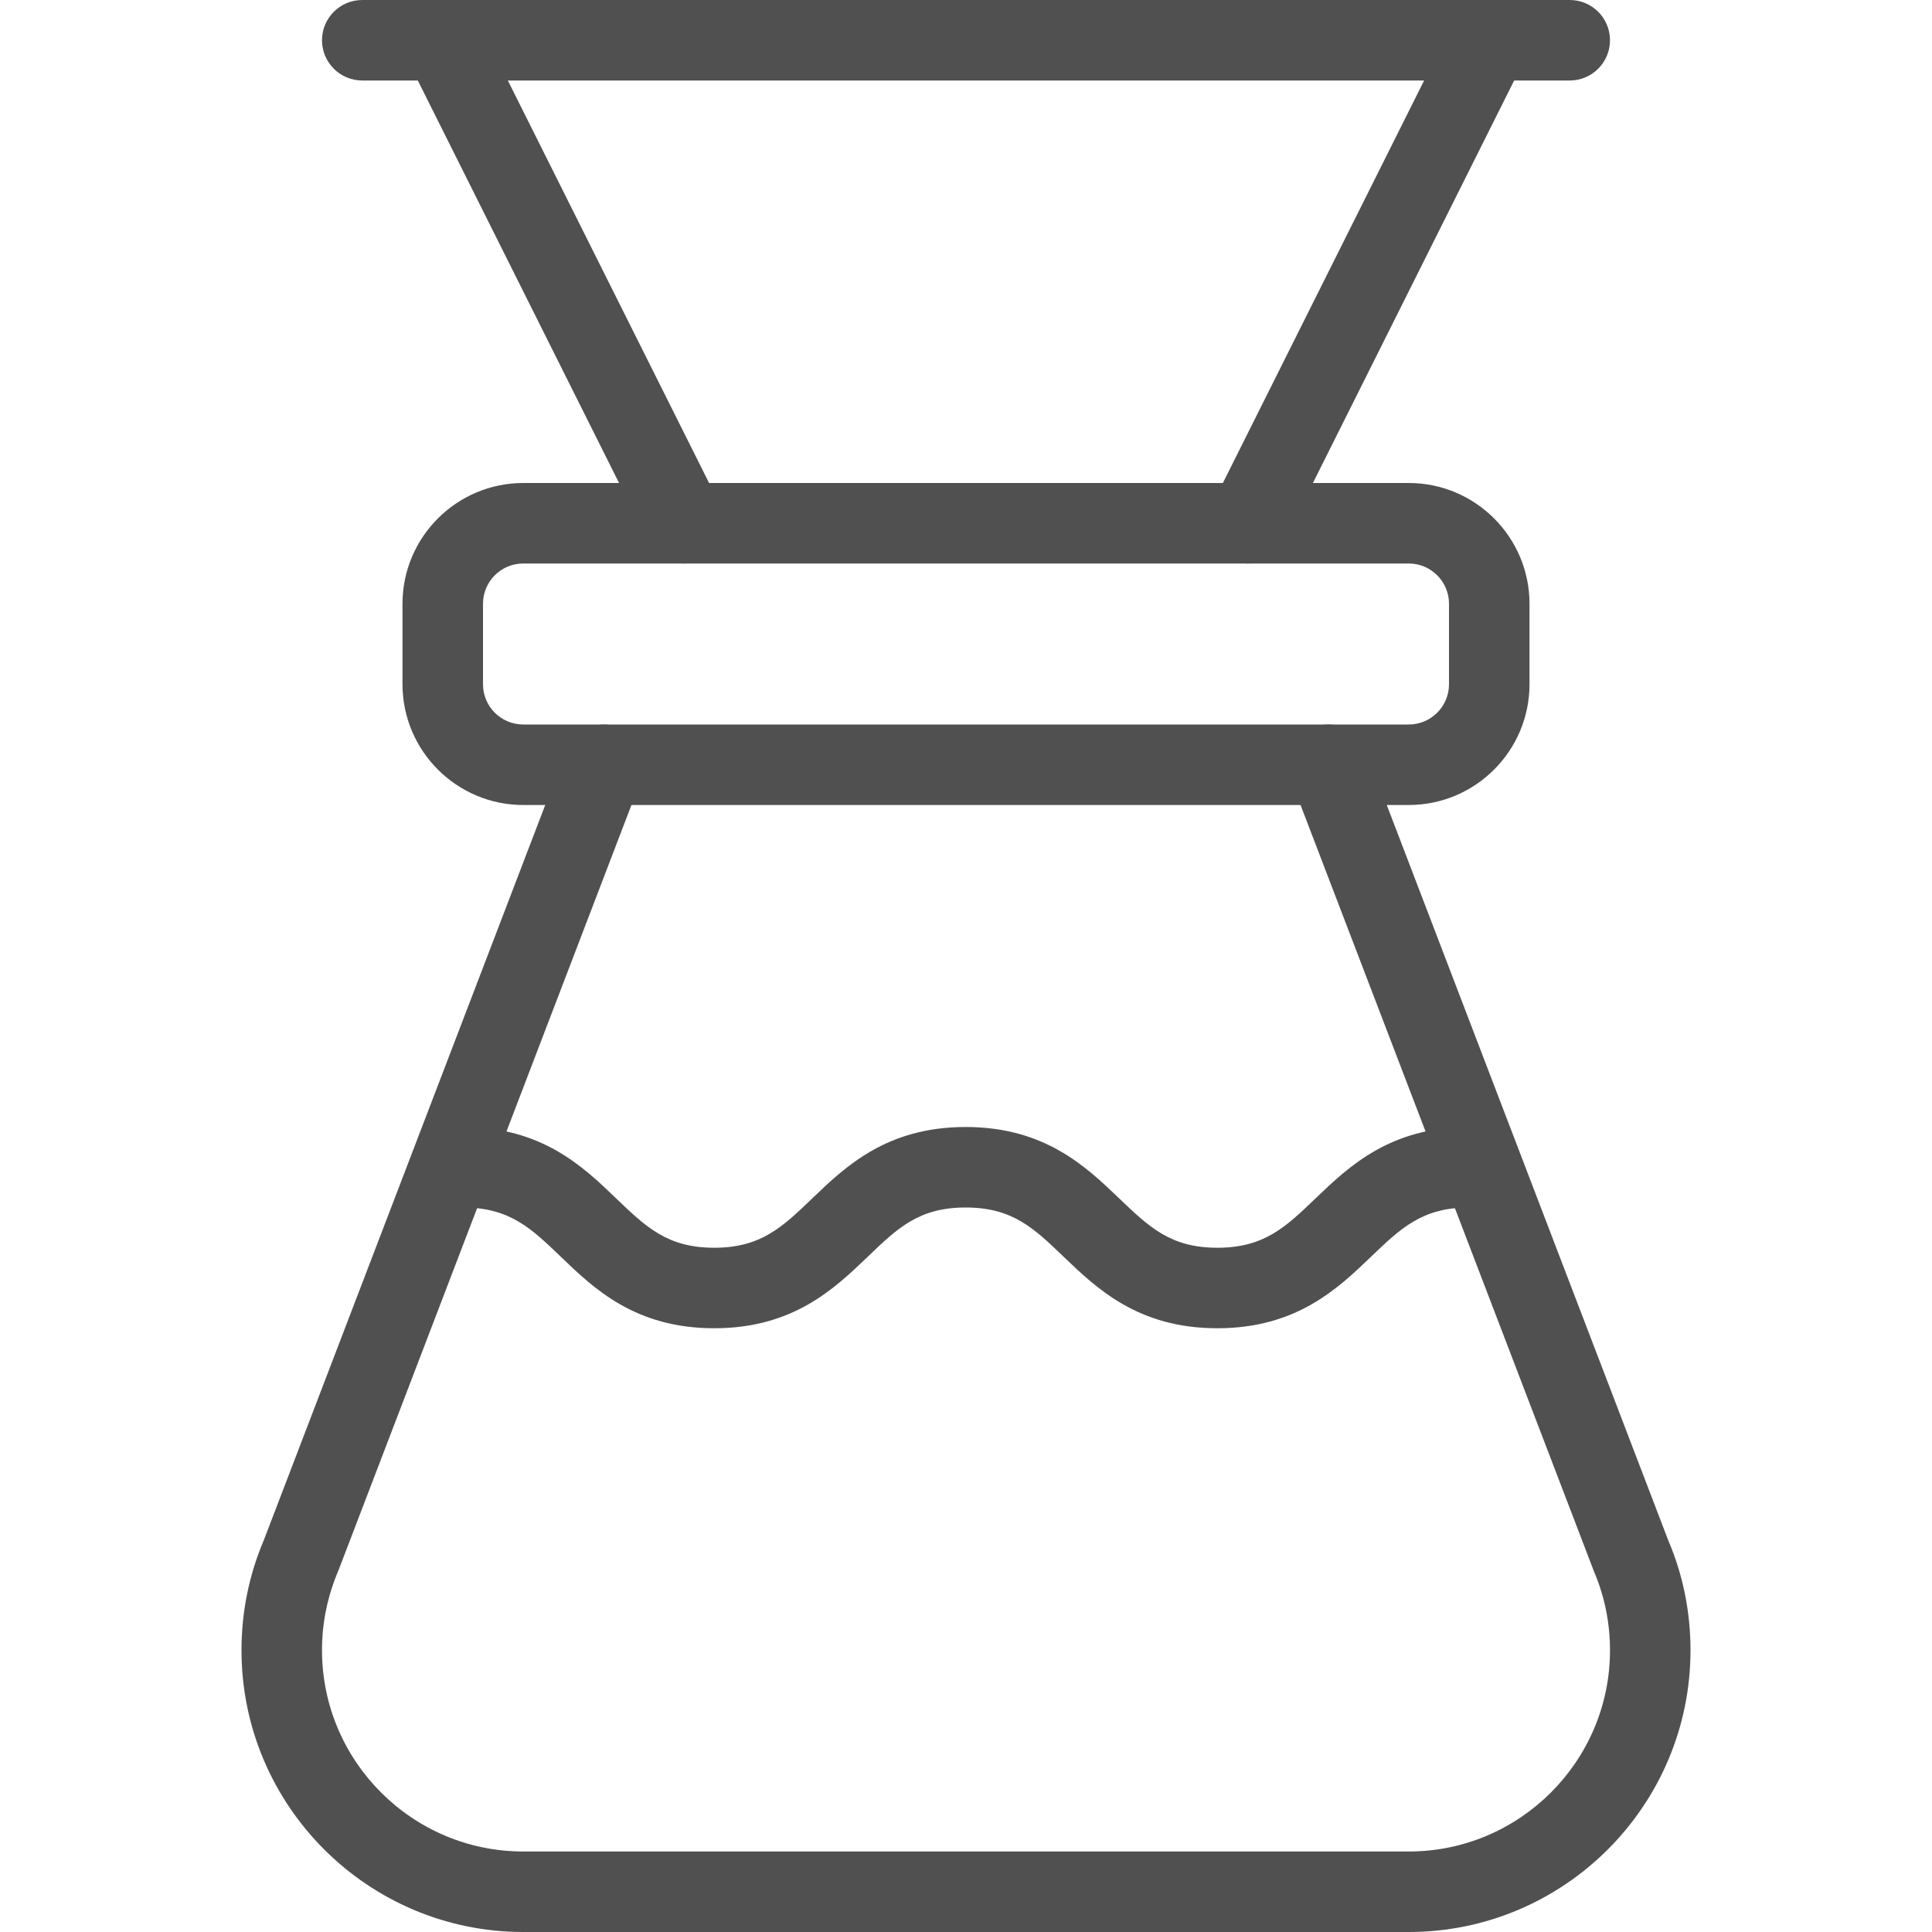 <svg width="72" height="72" viewBox="0 0 72 72" fill="none" xmlns="http://www.w3.org/2000/svg">
<g clip-path="url(#clip0)">
<path d="M25.5 21C24.948 21 24.42 20.697 24.156 20.172L15.156 2.172C14.787 1.431 15.087 0.528 15.828 0.159C16.572 -0.213 17.469 0.087 17.841 0.831L26.841 18.831C27.213 19.572 26.91 20.472 26.169 20.844C25.956 20.949 25.728 21 25.5 21Z" fill="#505050"/>
<path d="M46.5 21C46.275 21 46.047 20.949 45.831 20.841C45.09 20.469 44.79 19.569 45.159 18.828L54.159 0.828C54.531 0.084 55.431 -0.213 56.172 0.156C56.913 0.525 57.213 1.428 56.844 2.169L47.844 20.169C47.577 20.697 47.049 21 46.5 21Z" fill="#505050"/>
<path d="M58.5 3H13.5C12.672 3 12 2.328 12 1.5C12 0.672 12.672 0 13.5 0H58.5C59.328 0 60 0.672 60 1.5C60 2.328 59.328 3 58.5 3Z" fill="#505050"/>
<path d="M52.5 30H19.5C17.019 30 15 27.981 15 25.5V22.5C15 20.019 17.019 18 19.5 18H52.5C54.981 18 57 20.019 57 22.5V25.5C57 27.981 54.981 30 52.5 30ZM19.5 21C18.672 21 18 21.672 18 22.5V25.5C18 26.328 18.672 27 19.5 27H52.5C53.328 27 54 26.328 54 25.5V22.5C54 21.672 53.328 21 52.5 21H19.5Z" fill="#505050"/>
<path d="M52.5 72H19.5C13.71 72 9 67.29 9 61.5C9 60.072 9.282 58.686 9.837 57.384L21.099 27.963C21.396 27.189 22.269 26.808 23.037 27.099C23.811 27.396 24.198 28.263 23.901 29.037L12.618 58.512C12.201 59.49 12 60.48 12 61.5C12 65.634 15.366 69 19.5 69H52.5C56.634 69 60 65.634 60 61.5C60 60.48 59.799 59.49 59.403 58.563L48.099 29.037C47.802 28.263 48.189 27.396 48.963 27.099C49.734 26.805 50.601 27.186 50.901 27.963L62.184 57.438C62.718 58.689 63 60.072 63 61.5C63 67.29 58.29 72 52.5 72Z" fill="#505050"/>
<path d="M45.366 49.5C42.417 49.5 40.875 48.021 39.636 46.833C38.529 45.768 37.728 45 35.985 45C34.245 45 33.447 45.768 32.34 46.833C31.101 48.021 29.562 49.5 26.616 49.5C23.67 49.5 22.131 48.021 20.895 46.83C19.788 45.768 18.987 45 17.25 45C16.422 45 15.75 44.328 15.75 43.5C15.75 42.672 16.422 42 17.25 42C20.196 42 21.735 43.479 22.971 44.67C24.078 45.732 24.879 46.5 26.616 46.5C28.353 46.5 29.154 45.732 30.261 44.67C31.497 43.482 33.039 42 35.985 42C38.934 42 40.476 43.479 41.715 44.667C42.825 45.729 43.626 46.5 45.366 46.5C47.109 46.5 47.91 45.732 49.02 44.667C50.259 43.479 51.801 42 54.75 42C55.578 42 56.25 42.672 56.25 43.5C56.25 44.328 55.578 45 54.75 45C53.007 45 52.206 45.768 51.096 46.833C49.857 48.021 48.315 49.5 45.366 49.5Z" fill="#505050"/>
</g>
<defs>
<clipPath id="clip0">
<rect width="72" height="72" fill="white"/>
</clipPath>
</defs>
</svg>

